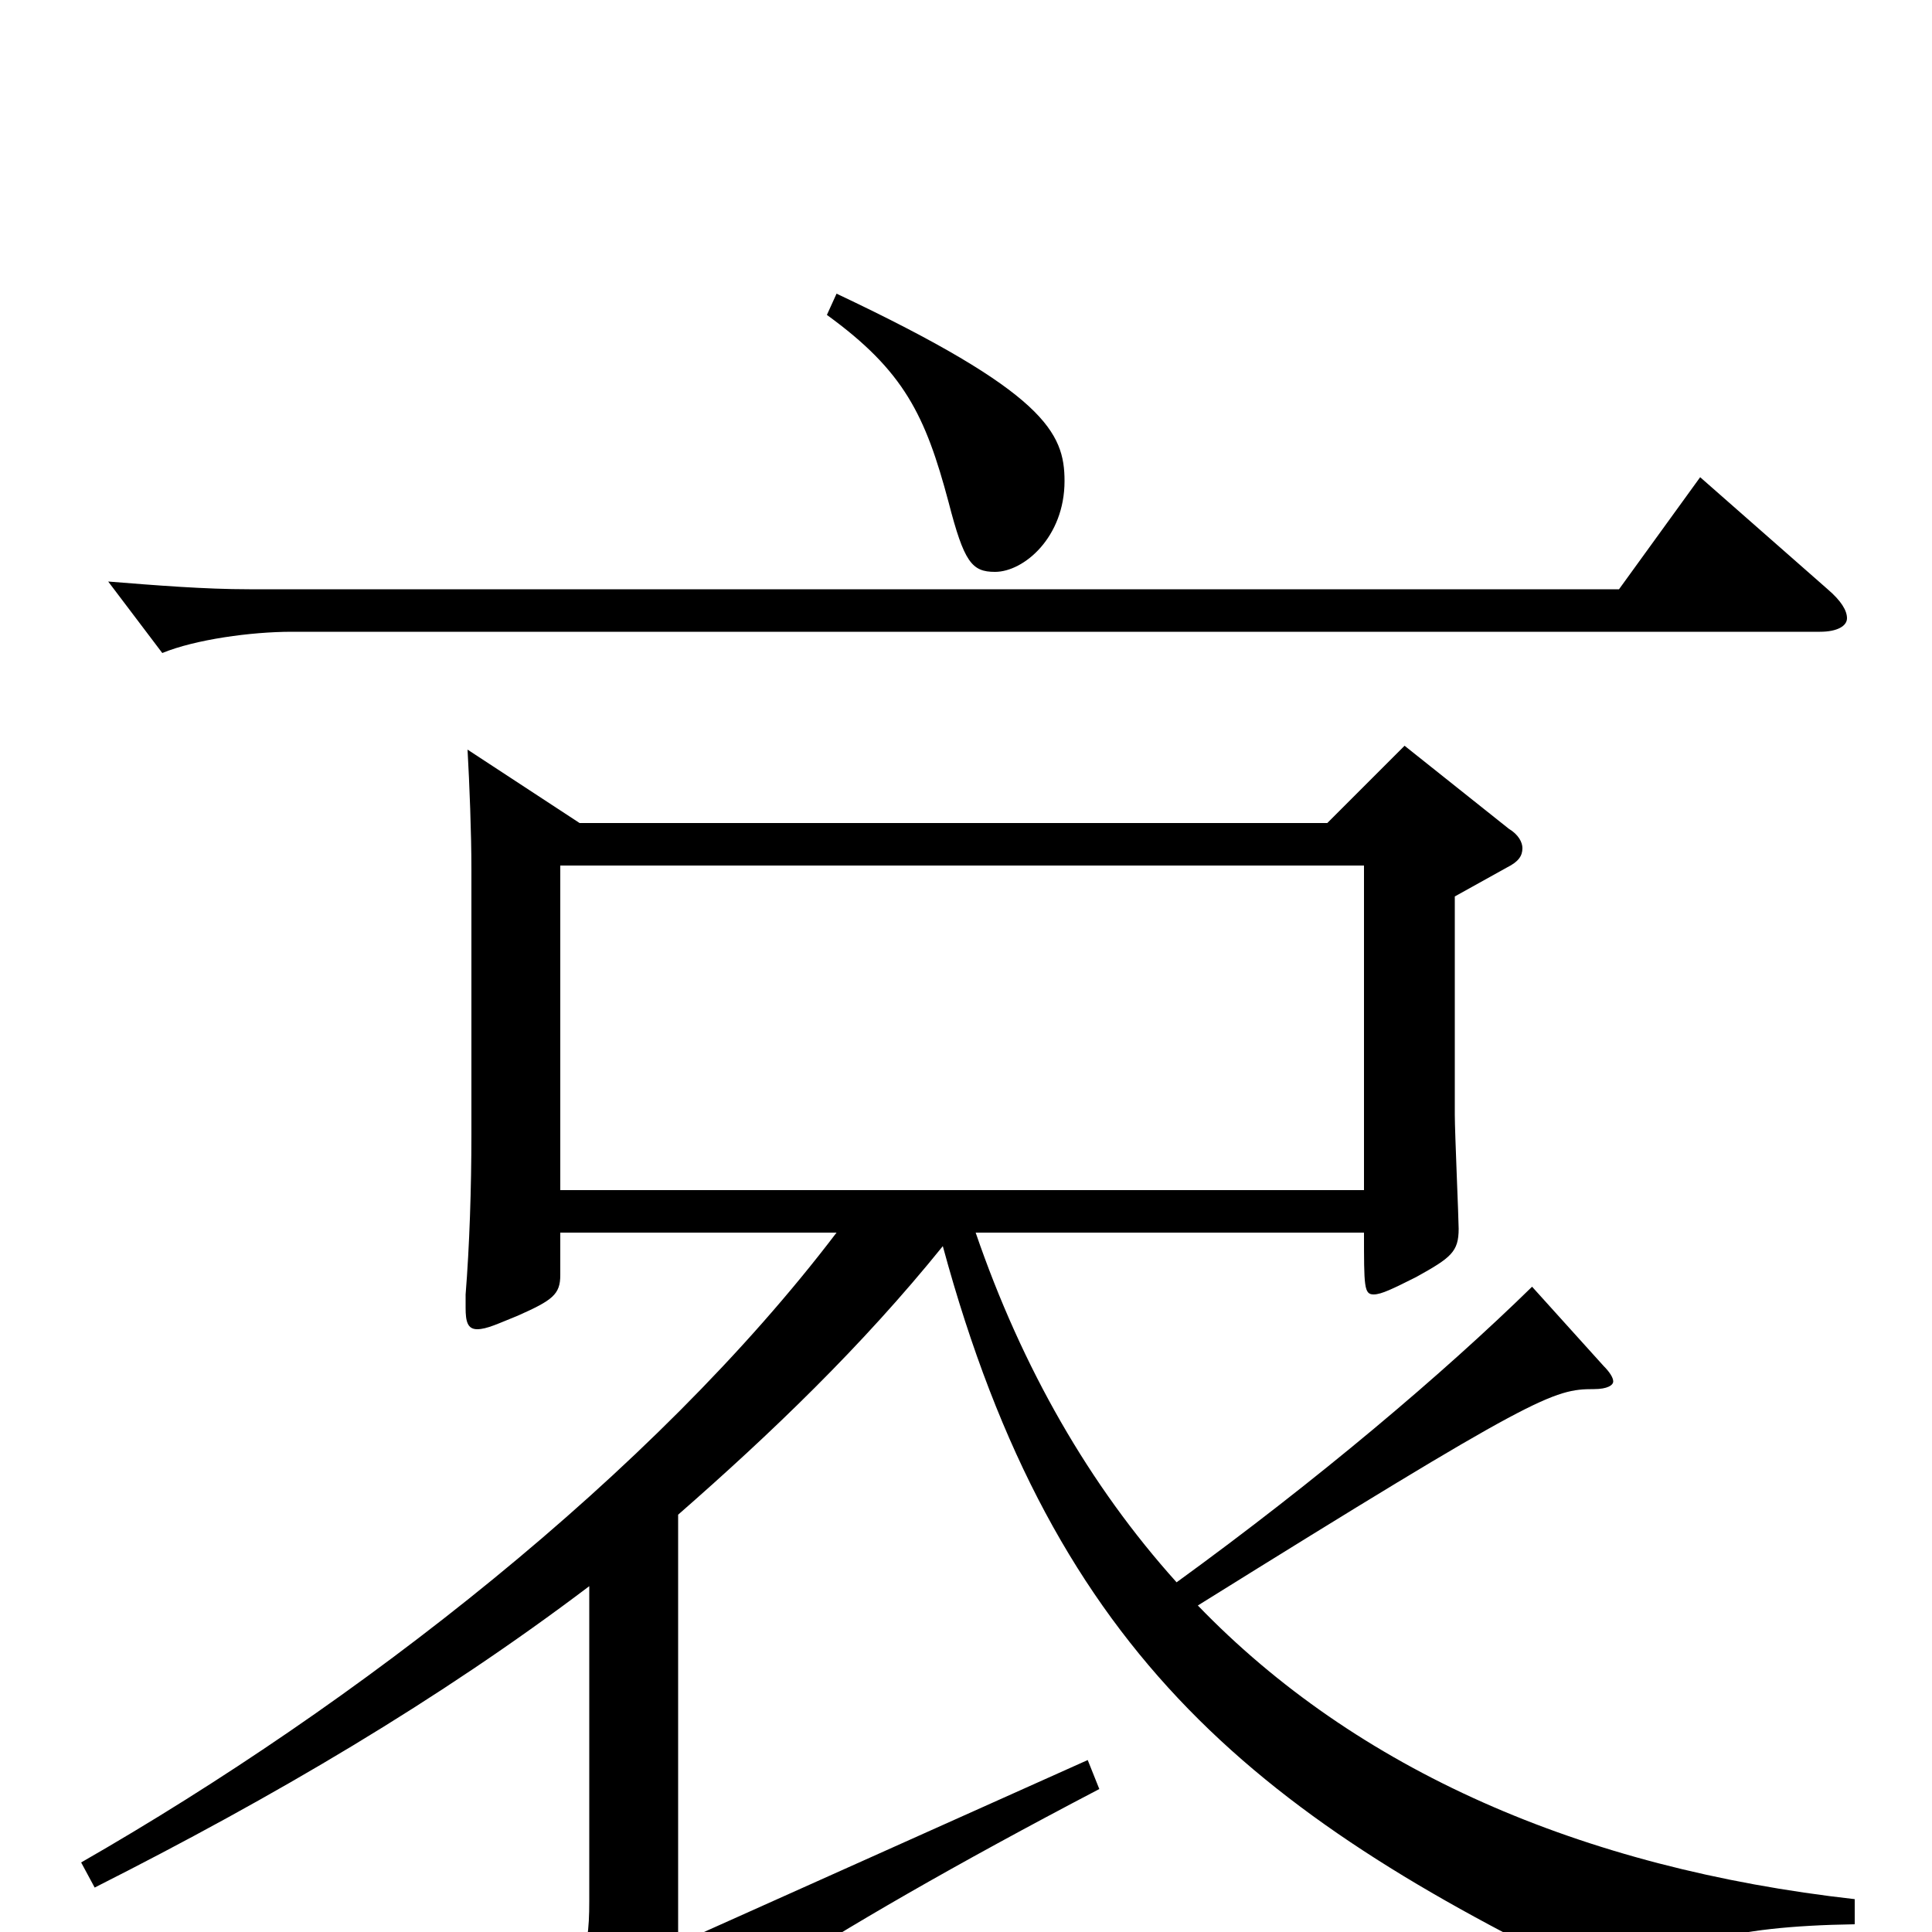 <svg xmlns="http://www.w3.org/2000/svg" viewBox="0 -1000 1000 1000">
	<path fill="#000000" d="M960 -17C818 -33 702 -84 620 -169C795 -278 804 -281 825 -281C832 -281 835 -283 835 -285C835 -287 833 -290 830 -293L793 -334C747 -289 682 -234 609 -181C564 -231 529 -292 505 -362H706C706 -334 706 -330 711 -330C715 -330 721 -333 733 -339C751 -349 755 -352 755 -364C755 -369 753 -414 753 -423V-536L780 -551C786 -554 788 -557 788 -561C788 -564 786 -568 781 -571L727 -614L687 -574H300L242 -612C243 -594 244 -569 244 -550V-413C244 -385 243 -355 241 -330V-323C241 -316 242 -312 247 -312C252 -312 258 -315 268 -319C286 -327 290 -330 290 -340V-362H433C338 -237 185 -118 42 -36L49 -23C142 -70 227 -120 305 -179V-16C305 14 301 23 268 38L313 83C316 86 318 87 320 87C322 87 324 85 326 82C343 57 418 5 569 -74L563 -89L351 6V-216C399 -258 446 -303 488 -355C546 -141 653 -58 836 29C838 30 840 30 842 30C845 30 847 29 849 27C862 7 894 -3 960 -4ZM290 -384V-552H706V-384ZM428 -837C468 -808 479 -785 491 -740C499 -709 503 -704 515 -704C530 -704 551 -722 551 -751C551 -776 541 -797 433 -848ZM880 -753L838 -695H129C106 -695 81 -697 56 -699L84 -662C101 -669 130 -673 151 -673H942C951 -673 956 -676 956 -680C956 -684 953 -689 946 -695Z"/>
</svg>